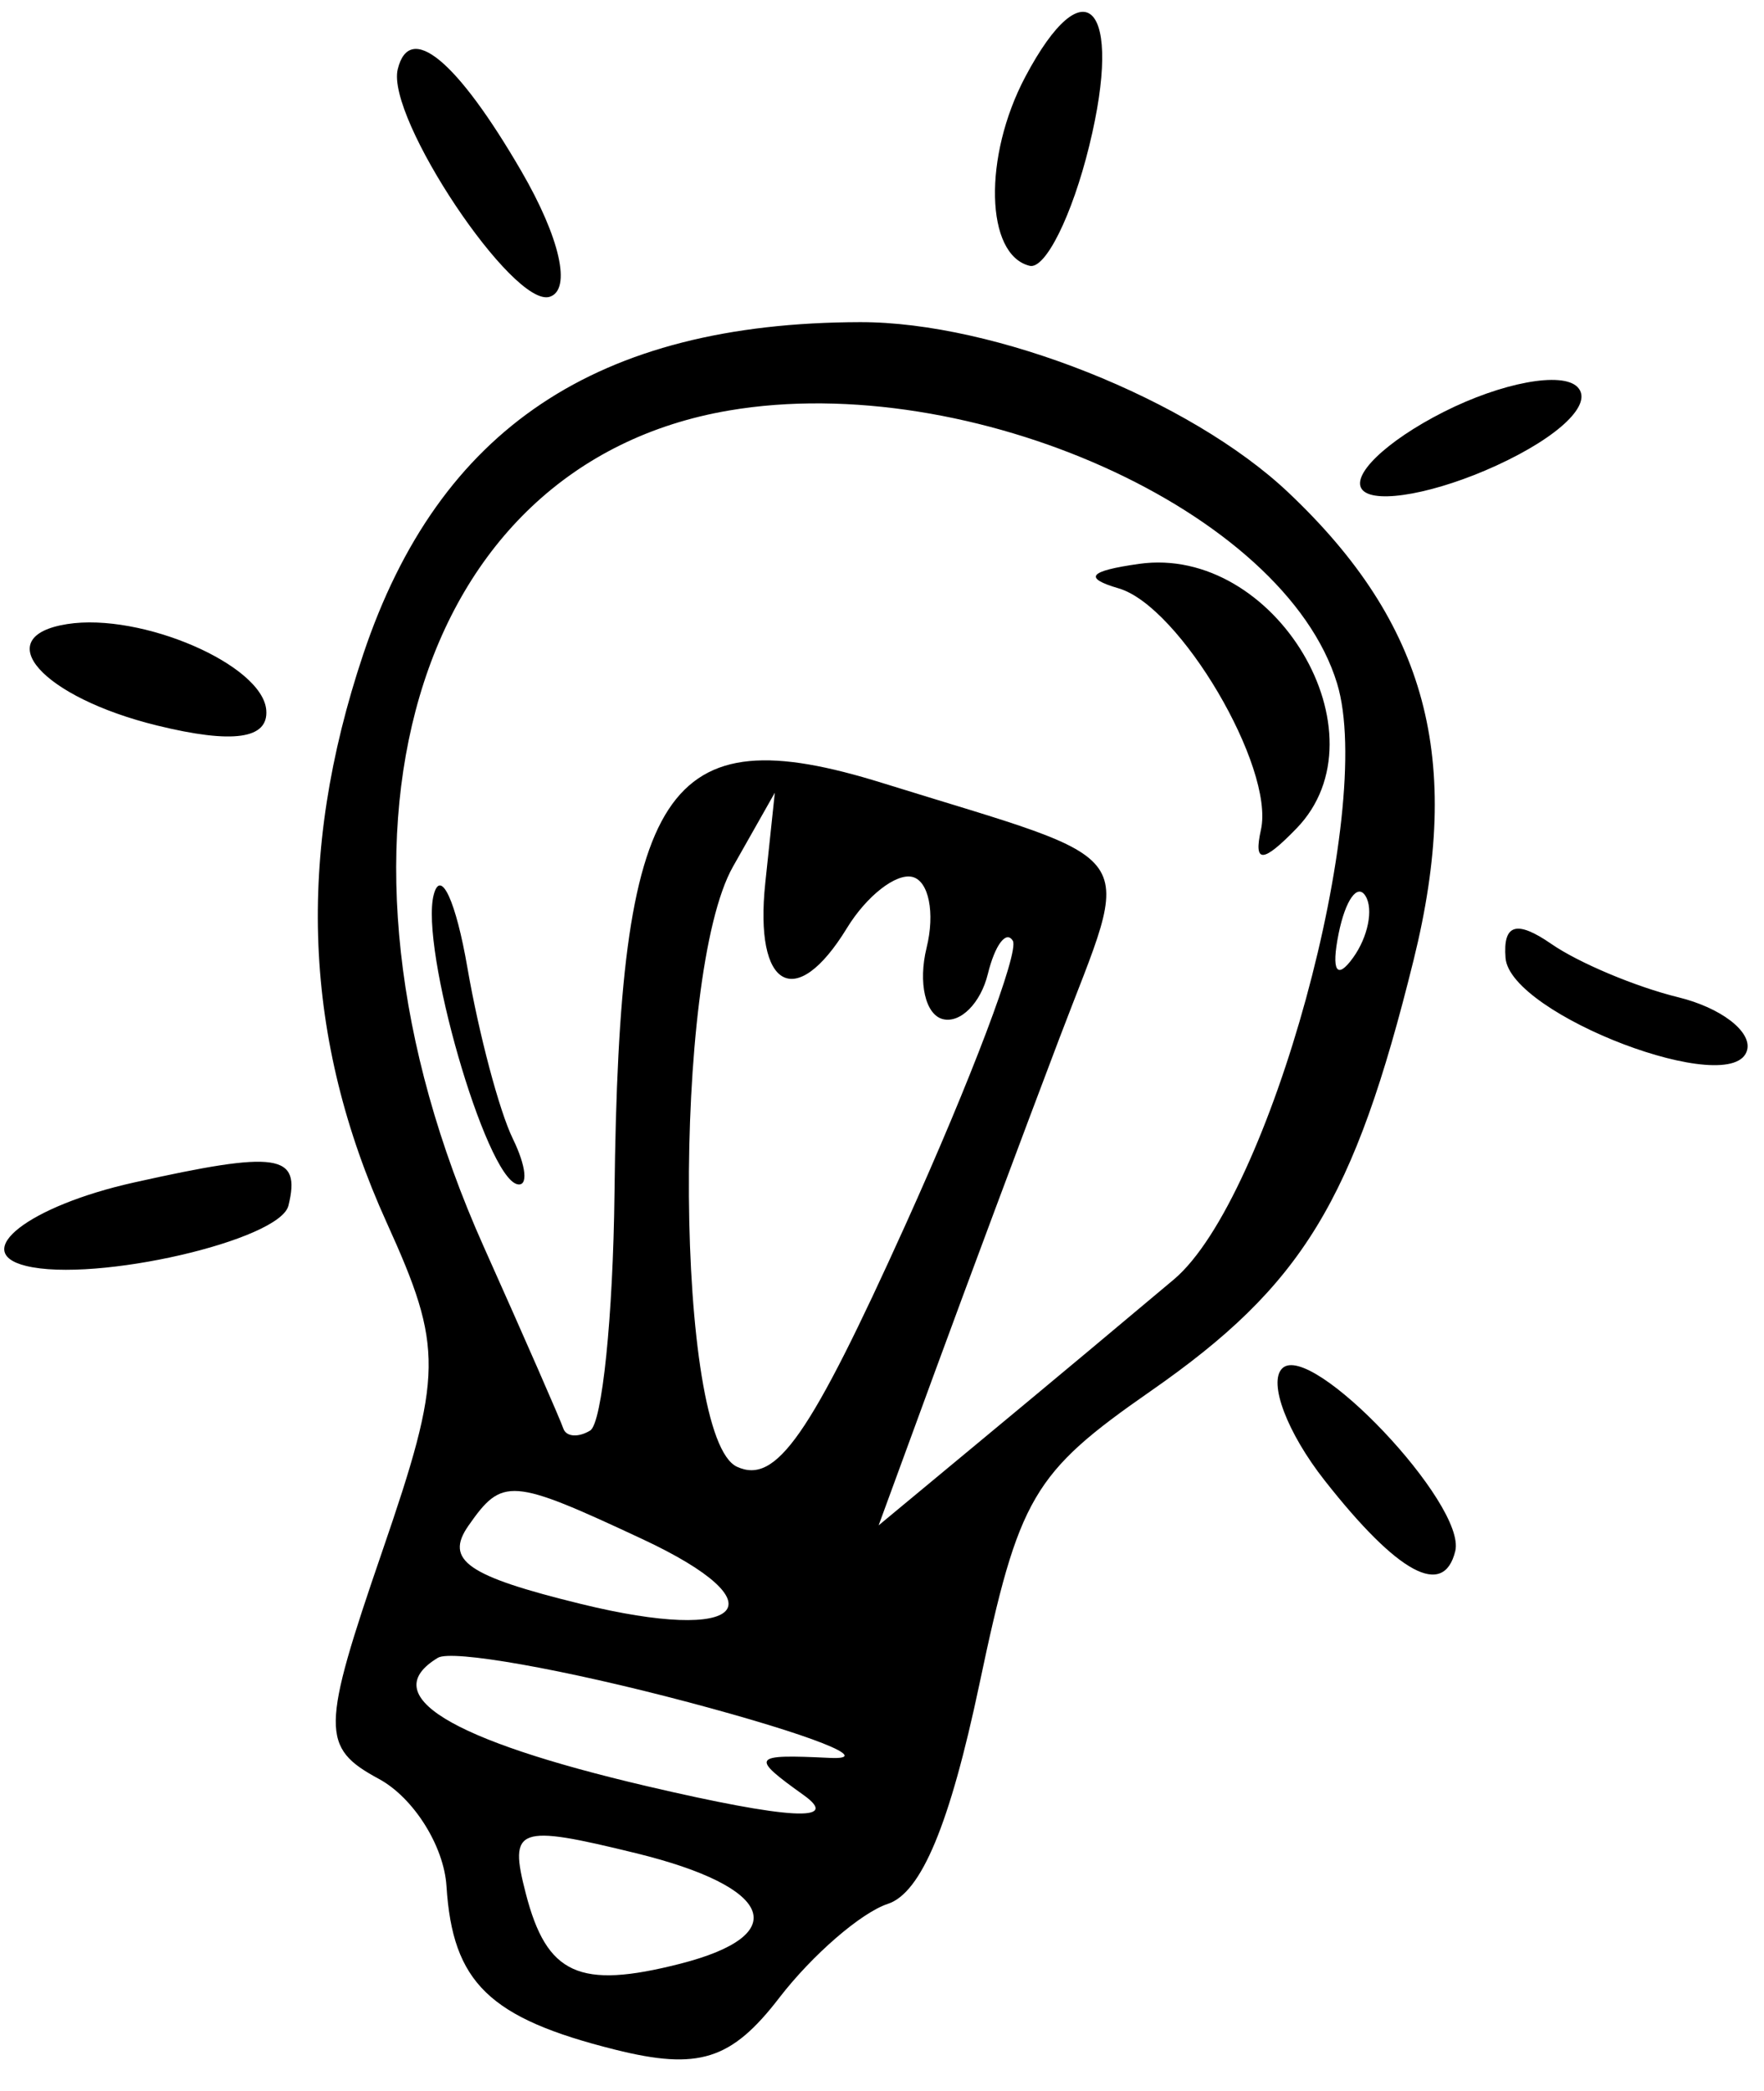 <svg width="54" height="64" viewBox="0 0 54 64" fill="none" xmlns="http://www.w3.org/2000/svg">
<path id="lightbulb" fill-rule="evenodd" clip-rule="evenodd" d="M31.386 2.352C30.094 4.791 30.163 7.803 31.52 8.136C31.999 8.253 32.821 6.599 33.345 4.46C34.398 0.164 33.218 -1.106 31.386 2.352ZM12.176 2.118C11.812 3.602 15.713 9.443 16.829 9.084C17.502 8.867 17.143 7.277 15.961 5.241C13.986 1.84 12.537 0.644 12.176 2.118ZM44.196 12.607C42.417 13.507 41.304 14.587 41.721 15.01C42.138 15.433 43.98 15.089 45.814 14.247C47.745 13.36 48.787 12.349 48.289 11.845C47.816 11.366 45.974 11.709 44.196 12.607ZM26.327 9.86C18.281 9.878 13.436 13.116 11.121 20.022C9.054 26.189 9.286 31.796 11.838 37.423C13.578 41.259 13.568 42.054 11.697 47.496C9.827 52.936 9.819 53.488 11.596 54.447C12.657 55.02 13.589 56.498 13.668 57.731C13.855 60.685 14.975 61.771 18.829 62.735C21.383 63.373 22.389 63.056 23.856 61.147C24.866 59.836 26.361 58.542 27.179 58.273C28.202 57.937 29.077 55.838 29.982 51.548C31.19 45.816 31.614 45.091 35.217 42.584C39.875 39.344 41.447 36.77 43.273 29.387C44.795 23.23 43.685 19.087 39.437 15.072C36.426 12.226 30.451 9.851 26.327 9.86ZM22.32 12.564C12.628 14.21 9.245 25.73 14.807 38.156C16.062 40.96 17.158 43.464 17.244 43.722C17.329 43.979 17.699 44.008 18.066 43.786C18.432 43.565 18.768 40.294 18.811 36.519C18.953 24.02 20.344 21.892 27.013 23.966C35.188 26.509 34.698 25.797 32.42 31.807C31.288 34.79 29.584 39.358 28.63 41.959L26.897 46.688L30.254 43.903C32.102 42.372 34.657 40.237 35.935 39.161C38.865 36.692 42.117 24.82 40.932 20.921C39.326 15.64 29.688 11.313 22.32 12.564ZM34.868 17.259C33.328 17.477 33.152 17.688 34.246 18.009C36.12 18.556 39.026 23.487 38.6 25.398C38.37 26.434 38.655 26.424 39.69 25.355C42.487 22.469 39.034 16.671 34.868 17.259ZM40.978 28.577C40.747 29.722 40.922 30.009 41.423 29.31C41.878 28.677 42.048 27.829 41.803 27.427C41.558 27.025 41.187 27.542 40.978 28.577ZM46.088 29.322C46.226 31.062 53.106 33.678 53.485 32.133C53.623 31.567 52.674 30.842 51.375 30.524C50.076 30.206 48.328 29.471 47.492 28.893C46.425 28.155 46.005 28.283 46.088 29.322ZM2.055 19.102C-0.366 19.483 1.285 21.343 4.812 22.207C7.129 22.775 8.221 22.621 8.151 21.737C8.043 20.347 4.332 18.743 2.055 19.102ZM22.438 26.526C20.571 29.824 20.668 44.027 22.562 44.895C23.76 45.444 24.792 43.962 27.717 37.492C29.728 33.042 31.207 29.128 31.005 28.796C30.803 28.463 30.458 28.921 30.24 29.812C30.021 30.703 29.403 31.325 28.866 31.194C28.328 31.062 28.103 30.079 28.365 29.009C28.628 27.94 28.432 26.964 27.931 26.841C27.43 26.718 26.526 27.425 25.924 28.411C24.359 30.968 23.085 30.263 23.427 27.026L23.719 24.263L22.438 26.526ZM13.28 27.375C12.842 28.993 14.861 36.008 15.832 36.246C16.174 36.33 16.114 35.704 15.699 34.854C15.284 34.005 14.659 31.648 14.308 29.617C13.958 27.586 13.495 26.577 13.28 27.375ZM39.252 41.883C38.817 42.309 39.401 43.852 40.549 45.312C42.794 48.168 44.193 48.925 44.549 47.476C44.898 46.051 40.132 41.02 39.252 41.883ZM4.085 36.197C0.888 36.912 -0.932 38.324 0.798 38.747C2.919 39.267 8.569 37.968 8.83 36.901C9.22 35.312 8.516 35.208 4.085 36.197ZM14.337 46.703C13.605 47.756 14.304 48.241 17.782 49.093C22.8 50.323 23.948 49.108 19.66 47.106C15.641 45.229 15.378 45.209 14.337 46.703ZM13.405 50.741C11.511 51.884 13.739 53.252 19.809 54.672C24.146 55.686 25.766 55.778 24.6 54.943C22.955 53.766 23.009 53.69 25.396 53.805C26.803 53.873 24.856 53.106 21.069 52.1C17.281 51.095 13.833 50.484 13.405 50.741ZM16.096 57.957C16.737 60.44 17.731 60.893 20.814 60.108C24.278 59.226 23.695 57.758 19.468 56.722C15.83 55.831 15.57 55.926 16.096 57.957Z" fill="black"/>
</svg>

